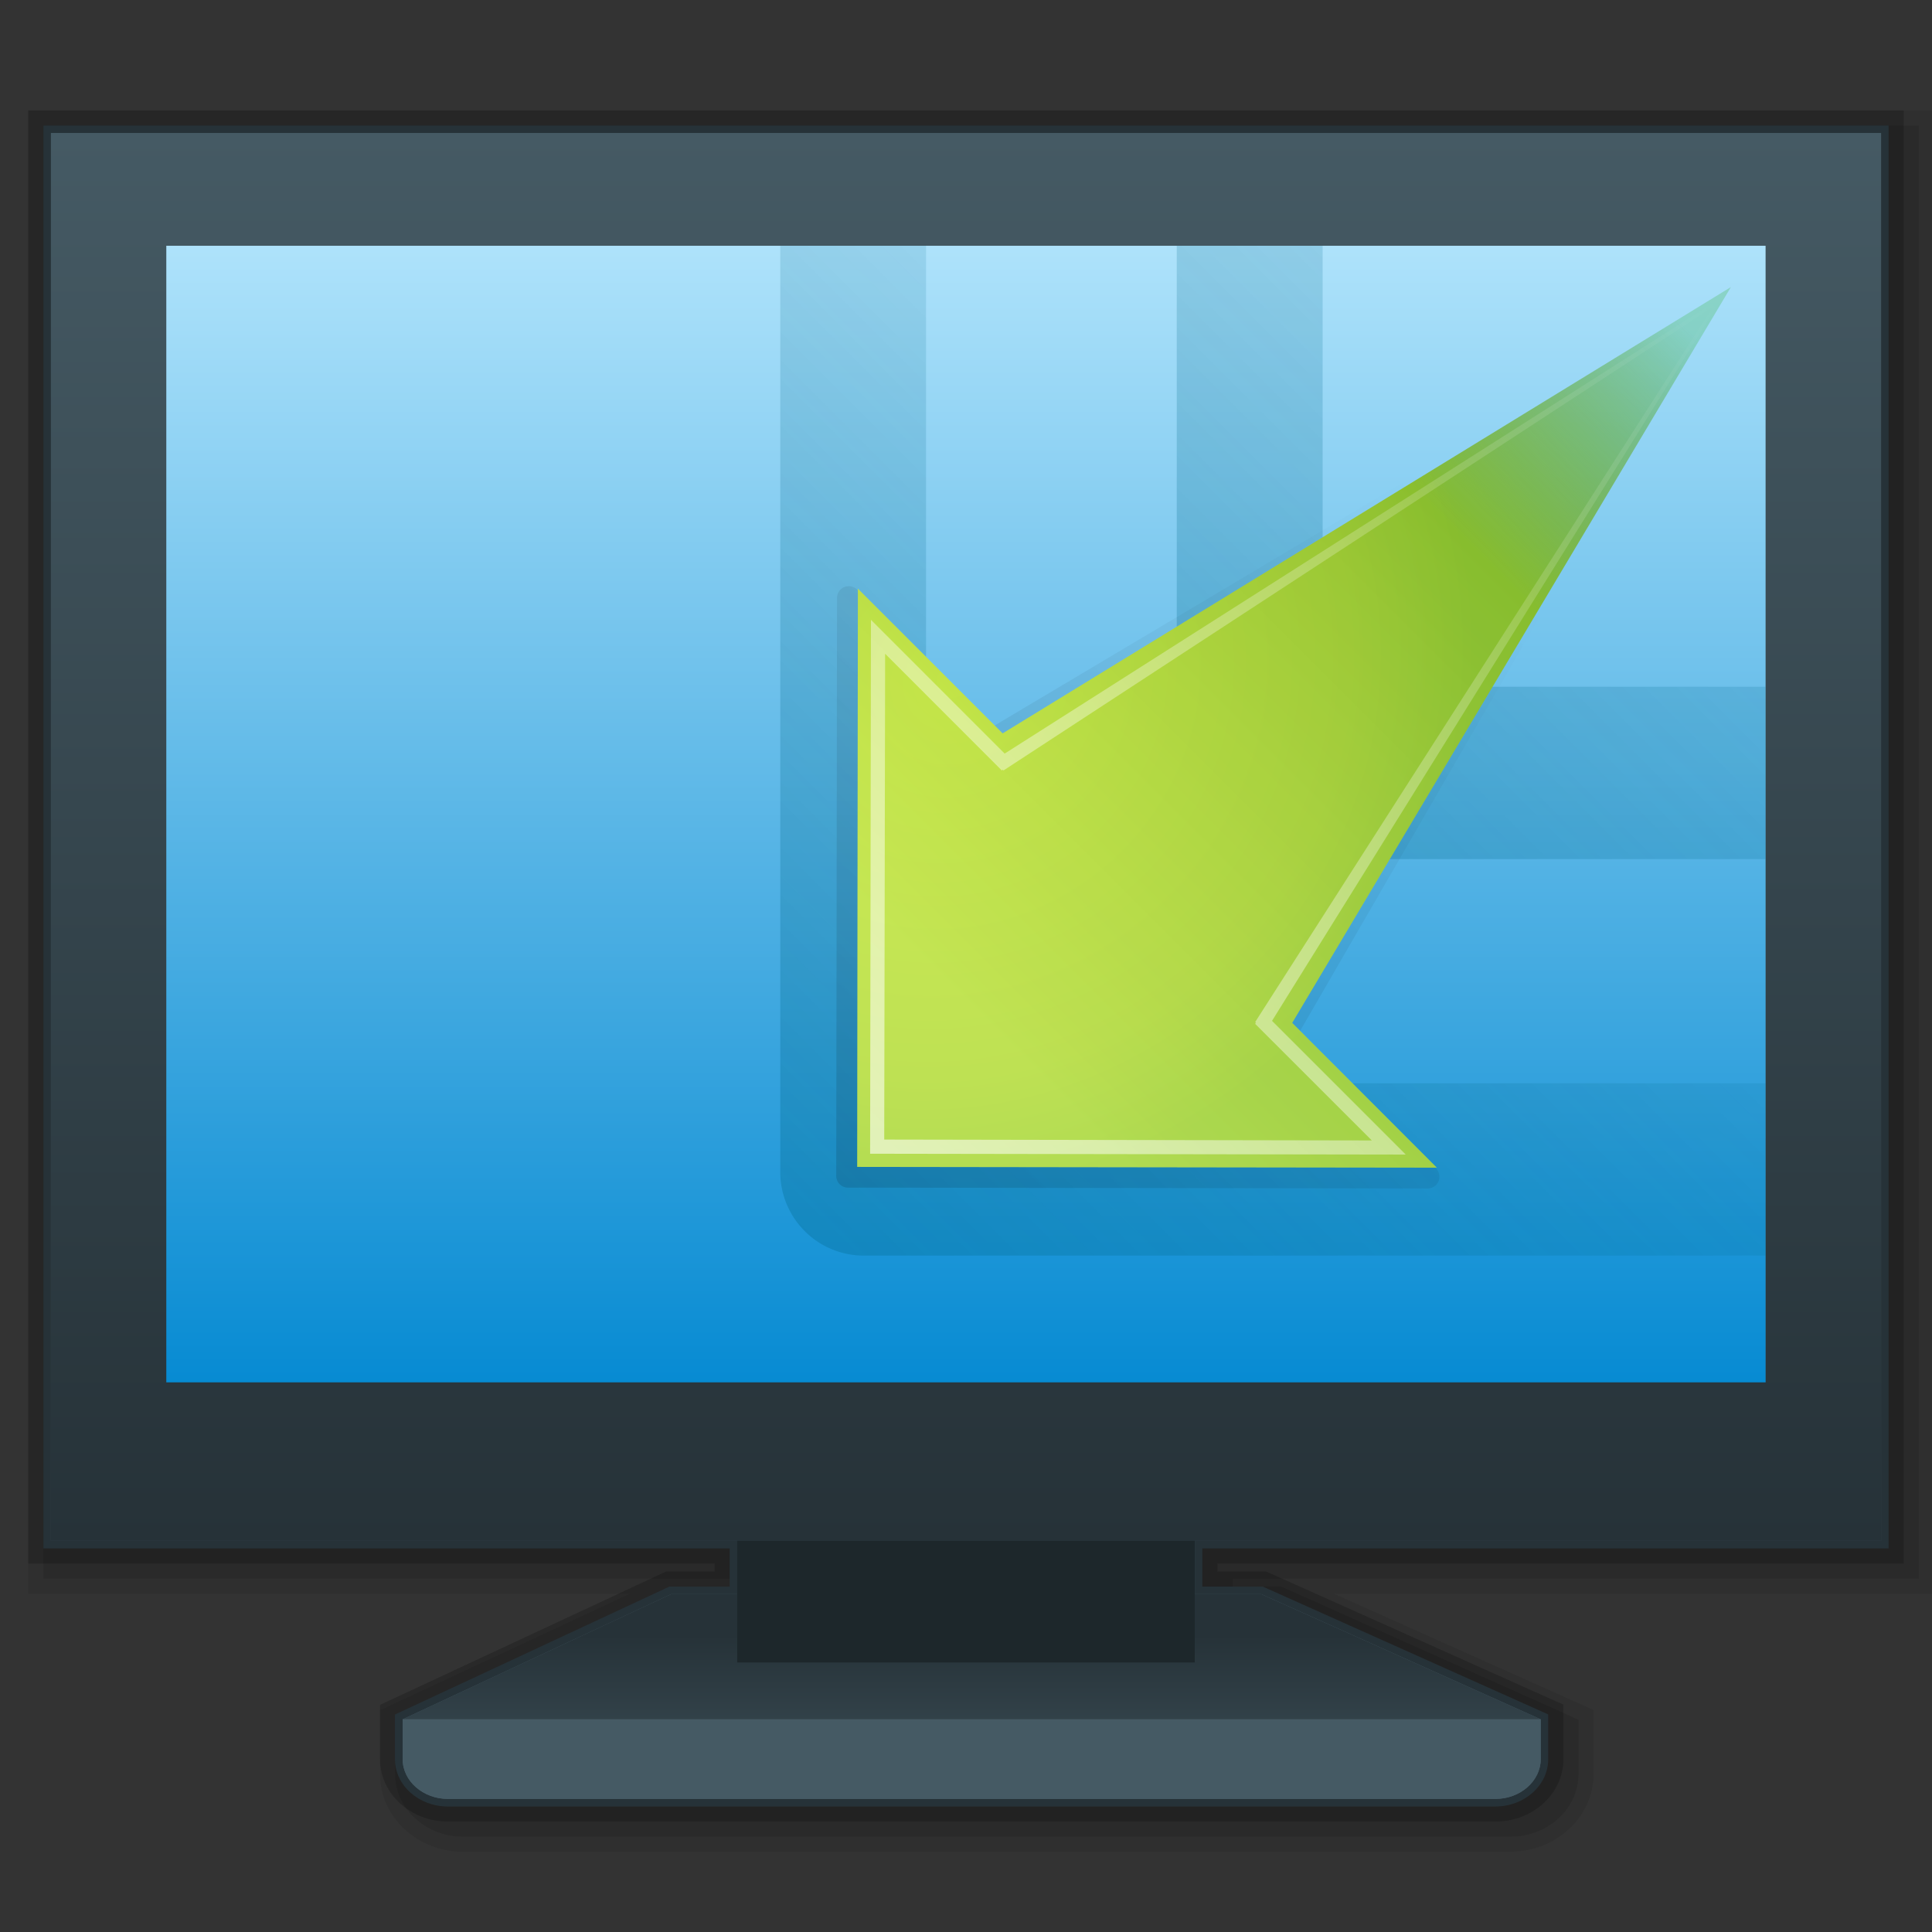 <svg xmlns="http://www.w3.org/2000/svg" xmlns:xlink="http://www.w3.org/1999/xlink" viewBox="0 0 512 512"><rect x="0" y="0" width="512" height="512" fill="#333333" stroke="none"/><defs><style>.cls-1{fill:none;}.cls-2{opacity:0.08;}.cls-3{opacity:0.1;}.cls-15,.cls-4{opacity:0.2;}.cls-5{fill:#455a64;}.cls-6{fill:#263238;}.cls-7{fill:url(#linear-gradient);}.cls-8{fill:url(#linear-gradient-2);}.cls-9{clip-path:url(#clip-path);}.cls-10{opacity:0.4;}.cls-11{opacity:0.7;fill:url(#linear-gradient-3);}.cls-12{opacity:0.8;fill:url(#linear-gradient-4);}.cls-13{opacity:0.12;isolation:isolate;fill:url(#linear-gradient-5);}.cls-14{fill:url(#linear-gradient-6);}.cls-15{fill:url(#radial-gradient);}.cls-16{opacity:0.6;fill:url(#linear-gradient-7);}.cls-17{fill:#1d272b;}.cls-18{fill:url(#linear-gradient-8);}</style><linearGradient id="linear-gradient" x1="257.51" y1="491.8" x2="257.51" y2="433.33" gradientUnits="userSpaceOnUse"><stop offset="0" stop-color="#455a64"/><stop offset="1" stop-color="#263238"/></linearGradient><linearGradient id="linear-gradient-2" x1="255.97" y1="55.98" x2="255.97" y2="375.59" gradientUnits="userSpaceOnUse"><stop offset="0" stop-color="#b3e5fc"/><stop offset="1" stop-color="#0288d1"/></linearGradient><clipPath id="clip-path"><rect id="rect3008" class="cls-1" x="44" y="55.98" width="423.93" height="319.61"/></clipPath><linearGradient id="linear-gradient-3" x1="336.73" y1="245.03" x2="590.27" y2="-8.52" gradientUnits="userSpaceOnUse"><stop offset="0" stop-color="#00698c"/><stop offset="1" stop-color="#00698c" stop-opacity="0"/></linearGradient><linearGradient id="linear-gradient-4" x1="231.64" y1="350.1" x2="485.17" y2="96.57" xlink:href="#linear-gradient-3"/><linearGradient id="linear-gradient-5" x1="290.4" y1="78.56" x2="290.4" y2="312.37" gradientTransform="matrix(0.71, 0.71, 0.71, -0.71, -34.2, 160.32)" gradientUnits="userSpaceOnUse"><stop offset="0"/><stop offset="1" stop-opacity="0"/></linearGradient><linearGradient id="linear-gradient-6" x1="-239.74" y1="697.63" x2="-87.33" y2="697.63" gradientTransform="translate(-241.76 -814.13) rotate(-45) scale(1.72 1.61)" gradientUnits="userSpaceOnUse"><stop offset="0" stop-color="#d7e866"/><stop offset="0.69" stop-color="#a4c33a"/><stop offset="1" stop-color="#7a9525" stop-opacity="0"/></linearGradient><radialGradient id="radial-gradient" cx="-205.76" cy="653.97" r="112.78" gradientTransform="translate(-241.76 -814.13) rotate(-45) scale(1.72 1.61)" gradientUnits="userSpaceOnUse"><stop offset="0" stop-color="#b0ff04"/><stop offset="0.56" stop-color="#5ac306"/><stop offset="0.74" stop-color="#13a400"/></radialGradient><linearGradient id="linear-gradient-7" x1="228.34" y1="308.44" x2="457.17" y2="79.61" gradientUnits="userSpaceOnUse"><stop offset="0" stop-color="#fff"/><stop offset="1" stop-color="#fff" stop-opacity="0"/></linearGradient><linearGradient id="linear-gradient-8" x1="256" y1="35.27" x2="256" y2="408.35" xlink:href="#linear-gradient"/></defs><title>画板 17</title><g id="控制面板"><g id="显示"><g id="_512" data-name="512"><path class="cls-2" d="M122.71,490.73c-12.14,0-22-9.21-22-20.54V453.26L167,422.35H7.5V29.27h505V422.35h-159l68.8,30.81v17c0,11.33-9.88,20.54-22,20.54Z"/><path class="cls-3" d="M122.71,486.73c-9.93,0-18-7.42-18-16.54V455.81l75.82-35.34h12.86v-2.12H11.5V33.27h497V418.35H326.63v2.12h12.92l78.77,35.28v14.44c0,9.12-8.08,16.54-18,16.54Z"/><path class="cls-4" d="M118.71,482.73c-9.93,0-18-7.42-18-16.54V451.81l75.82-35.34h12.86v-2.12H7.5V29.27h497V414.35H322.63v2.12h12.92l78.77,35.28v14.44c0,9.12-8.08,16.54-18,16.54Z"/><path class="cls-5" d="M118.71,477.73c-7.18,0-13-5.18-13-11.54V455l71.93-33.53h16.75V409.35H12.5V34.27h487V409.35H317.63v12.12h16.85L409.32,455v11.2c0,6.36-5.84,11.54-13,11.54Z"/><path class="cls-6" d="M498.5,35.27V408.35H316.63v14.12h17.63l74.06,33.17v10.56c0,5.79-5.43,10.54-12,10.54H118.71c-6.61,0-12-4.75-12-10.54V455.64l71.15-33.17h17.53V408.35H13.5V35.27h485m2-2H11.5V410.35H193.37v10.12h-16l-.4.19-71.15,33.17-1.15.54v11.83c0,6.91,6.29,12.54,14,12.54H396.29c7.73,0,14-5.63,14-12.54V454.34l-1.18-.53-74.06-33.17-.39-.17H318.63V410.35H500.5V33.27Z"/><polygon class="cls-7" points="106.69 455.64 177.84 422.47 334.26 422.47 408.31 455.64 106.69 455.64"/><g id="rect3008-2" data-name="rect3008"><rect class="cls-8" x="44" y="55.98" width="423.93" height="319.61"/></g><g class="cls-9"><g class="cls-10"><path class="cls-11" d="M372.65,182a22.14,22.14,0,0,1-22.14-22.15V-157.07H334a22.15,22.15,0,0,0-22.15,22.14V205.53A22.15,22.15,0,0,0,334,227.67H758.9a22.16,22.16,0,0,0,22.15-22.14V182Z"/><path class="cls-12" d="M267.56,287.08a22.14,22.14,0,0,1-22.15-22.14V-52H228.92a22.14,22.14,0,0,0-22.14,22.14V310.6a22.14,22.14,0,0,0,22.14,22.15h424.9a22.14,22.14,0,0,0,22.13-22.15V287.08Z"/></g></g><g id="layer4"><path id="path4238" class="cls-13" d="M263.32,192.42l-36.18-36.17a3.12,3.12,0,0,0-5.32,2.17l-.21,153.18a3.09,3.09,0,0,0,3.07,3.13h.07l153.64.22a3.08,3.08,0,0,0,3.07-3.13,3,3,0,0,0-.91-2.16l-36.17-36.19L458.45,76.32Z"/><path id="path3288-2" class="cls-14" d="M380.77,309.44l-153.6-.2L227.35,156l38.36,38.36,193-118.29-116.27,195Z"/><path id="path3288-2-2" data-name="path3288-2" class="cls-15" d="M380.77,309.44l-153.6-.2L227.35,156l38.36,38.36,193-118.29-116.27,195Z"/><path id="path4200" class="cls-16" d="M456.48,78.69,263.32,201.57l2.62,2.61,188-122.84-121.3,189.5,2.64,2.62ZM230.81,164.26l-.22,141.49,141.94.22-37.28-37.28-2.64,2.62,30.94,30.92L234.33,302l.24-128.75,30.92,30.93,2.62-2.61Z"/></g><rect class="cls-17" x="195.37" y="404.39" width="121.25" height="36.18"/><path class="cls-18" d="M13.5,35.27V408.35h485V35.27ZM467.93,366.34H44.07V65.13H467.93Z"/><path class="cls-5" d="M396.29,455.64H106.7v10.55c0,5.79,5.41,10.54,12,10.54H396.29c6.59,0,12-4.75,12-10.54V455.64Z"/></g></g></g></svg>